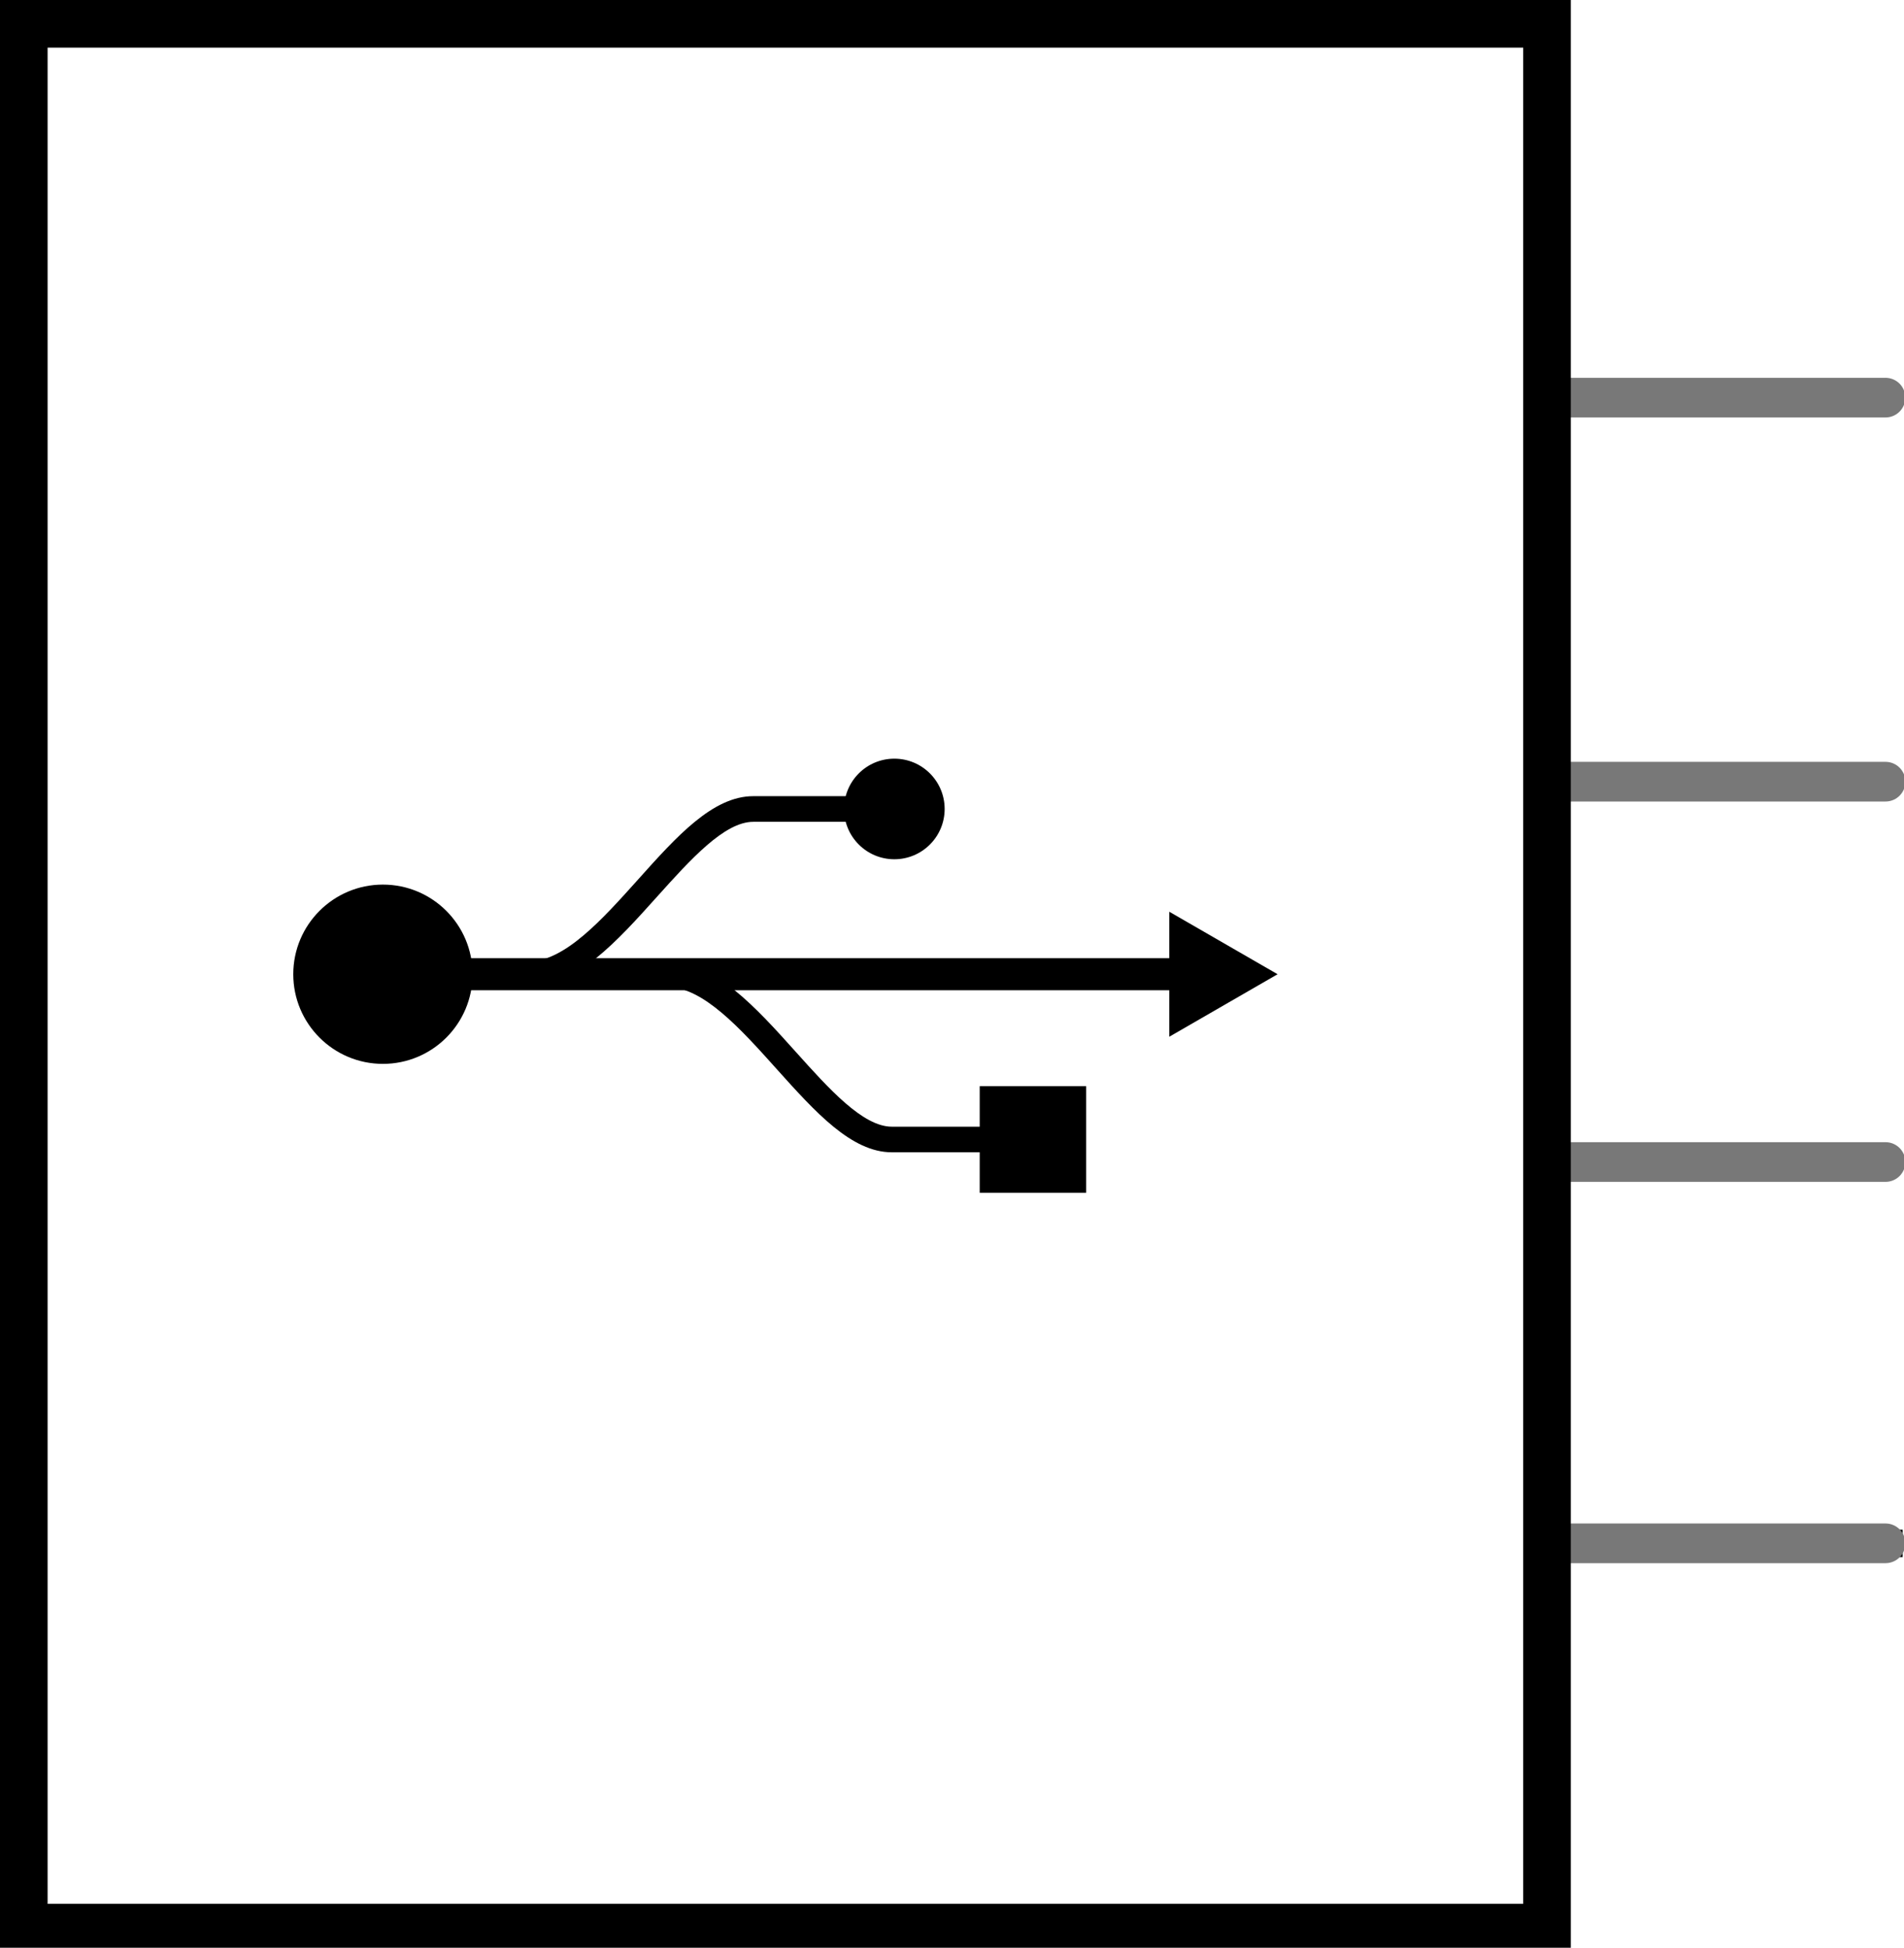 <?xml version="1.0" encoding="utf-8"?>
<!-- Generator: Adobe Illustrator 16.0.0, SVG Export Plug-In . SVG Version: 6.00 Build 0)  -->
<!DOCTYPE svg PUBLIC "-//W3C//DTD SVG 1.1//EN" "http://www.w3.org/Graphics/SVG/1.1/DTD/svg11.dtd">
<svg version="1.1" id="svg2" xmlns:svg="http://www.w3.org/2000/svg"
	 xmlns="http://www.w3.org/2000/svg" xmlns:xlink="http://www.w3.org/1999/xlink" x="0px" y="0px" width="36px" height="36.83px"
	 viewBox="0 0 36 36.83" enable-background="new 0 0 36 36.83" xml:space="preserve">
<g id="schematic">
	<g>
		<rect id="connector0pin" x="32.222" y="7.2" fill="none" width="3.752" height="0.639"/>
		<rect id="connector0terminal" x="35.737" y="7.23" fill="none" width="0.264" height="0.646"/>
		<line fill="none" stroke="#787878" stroke-width="0.75" stroke-linecap="round" x1="29.25" y1="7.519" x2="35.65" y2="7.519"/>
	</g>
	<g>
		<rect id="connector1pin" x="32.223" y="14.4" fill="none" width="3.752" height="0.765"/>
		<rect id="connector1terminal" x="35.738" y="14.409" fill="none" width="0.263" height="0.677"/>
		
			<line fill="none" stroke="#787878" stroke-width="0.75" stroke-linecap="round" x1="29.251" y1="14.781" x2="35.651" y2="14.781"/>
	</g>
	<g>
		<rect id="connector2pin" x="32.223" y="21.715" fill="none" width="3.752" height="0.516"/>
		<rect id="connector2terminal" x="35.738" y="21.6" fill="none" width="0.263" height="0.676"/>
		
			<line fill="none" stroke="#787878" stroke-width="0.75" stroke-linecap="round" x1="29.251" y1="21.973" x2="35.651" y2="21.973"/>
	</g>
	<g>
		<rect id="connector5pin" x="32.223" y="28.925" width="3.752" height="0.518"/>
		<rect id="connector5terminal" x="35.738" y="28.856" fill="none" width="0.263" height="0.584"/>
		<rect id="connector4pin" x="32.223" y="28.8" fill="none" width="3.752" height="0.768"/>
		<rect id="connector4terminal" x="35.738" y="28.856" fill="none" width="0.263" height="0.584"/>
		<rect id="connector3pin" x="32.223" y="28.925" fill="none" width="3.752" height="0.518"/>
		<rect id="connector3terminal" x="35.738" y="28.856" fill="none" width="0.263" height="0.584"/>
		
			<line fill="none" stroke="#787878" stroke-width="0.75" stroke-linecap="round" x1="29.251" y1="29.183" x2="35.651" y2="29.183"/>
	</g>
	<rect x="0.45" y="0.45" fill="none" stroke="#000000" stroke-width="0.9" stroke-linecap="round" width="28.8" height="36"/>
	<g>
		<g>
			<polygon points="22.515,18.725 7.204,18.725 7.204,18.119 22.515,18.119 			"/>
		</g>
		<g>
			<polygon points="22.108,17.24 24.156,18.422 22.108,19.604 			"/>
		</g>
		<g>
			<path d="M9.997,18.664V18.18c0.678,0,1.386-0.789,2.071-1.553c0.724-0.809,1.409-1.572,2.174-1.572h2.669v0.485h-2.669
				c-0.547,0-1.191,0.718-1.814,1.411C11.672,17.793,10.891,18.664,9.997,18.664L9.997,18.664z"/>
		</g>
		<g>
			<path d="M19.531,21.789h-2.669c-0.764,0-1.449-0.764-2.175-1.572c-0.684-0.763-1.392-1.553-2.071-1.553V18.18
				c0.896,0,1.677,0.871,2.433,1.713c0.622,0.693,1.266,1.412,1.813,1.412h2.669L19.531,21.789L19.531,21.789z"/>
		</g>
		<g>
			<circle cx="16.91" cy="15.297" r="0.951"/>
		</g>
		<g>
			<rect x="18.524" y="20.539" width="2.013" height="2.016"/>
		</g>
		<g>
			<circle cx="7.24" cy="18.422" r="1.695"/>
		</g>
	</g>
</g>
</svg>

